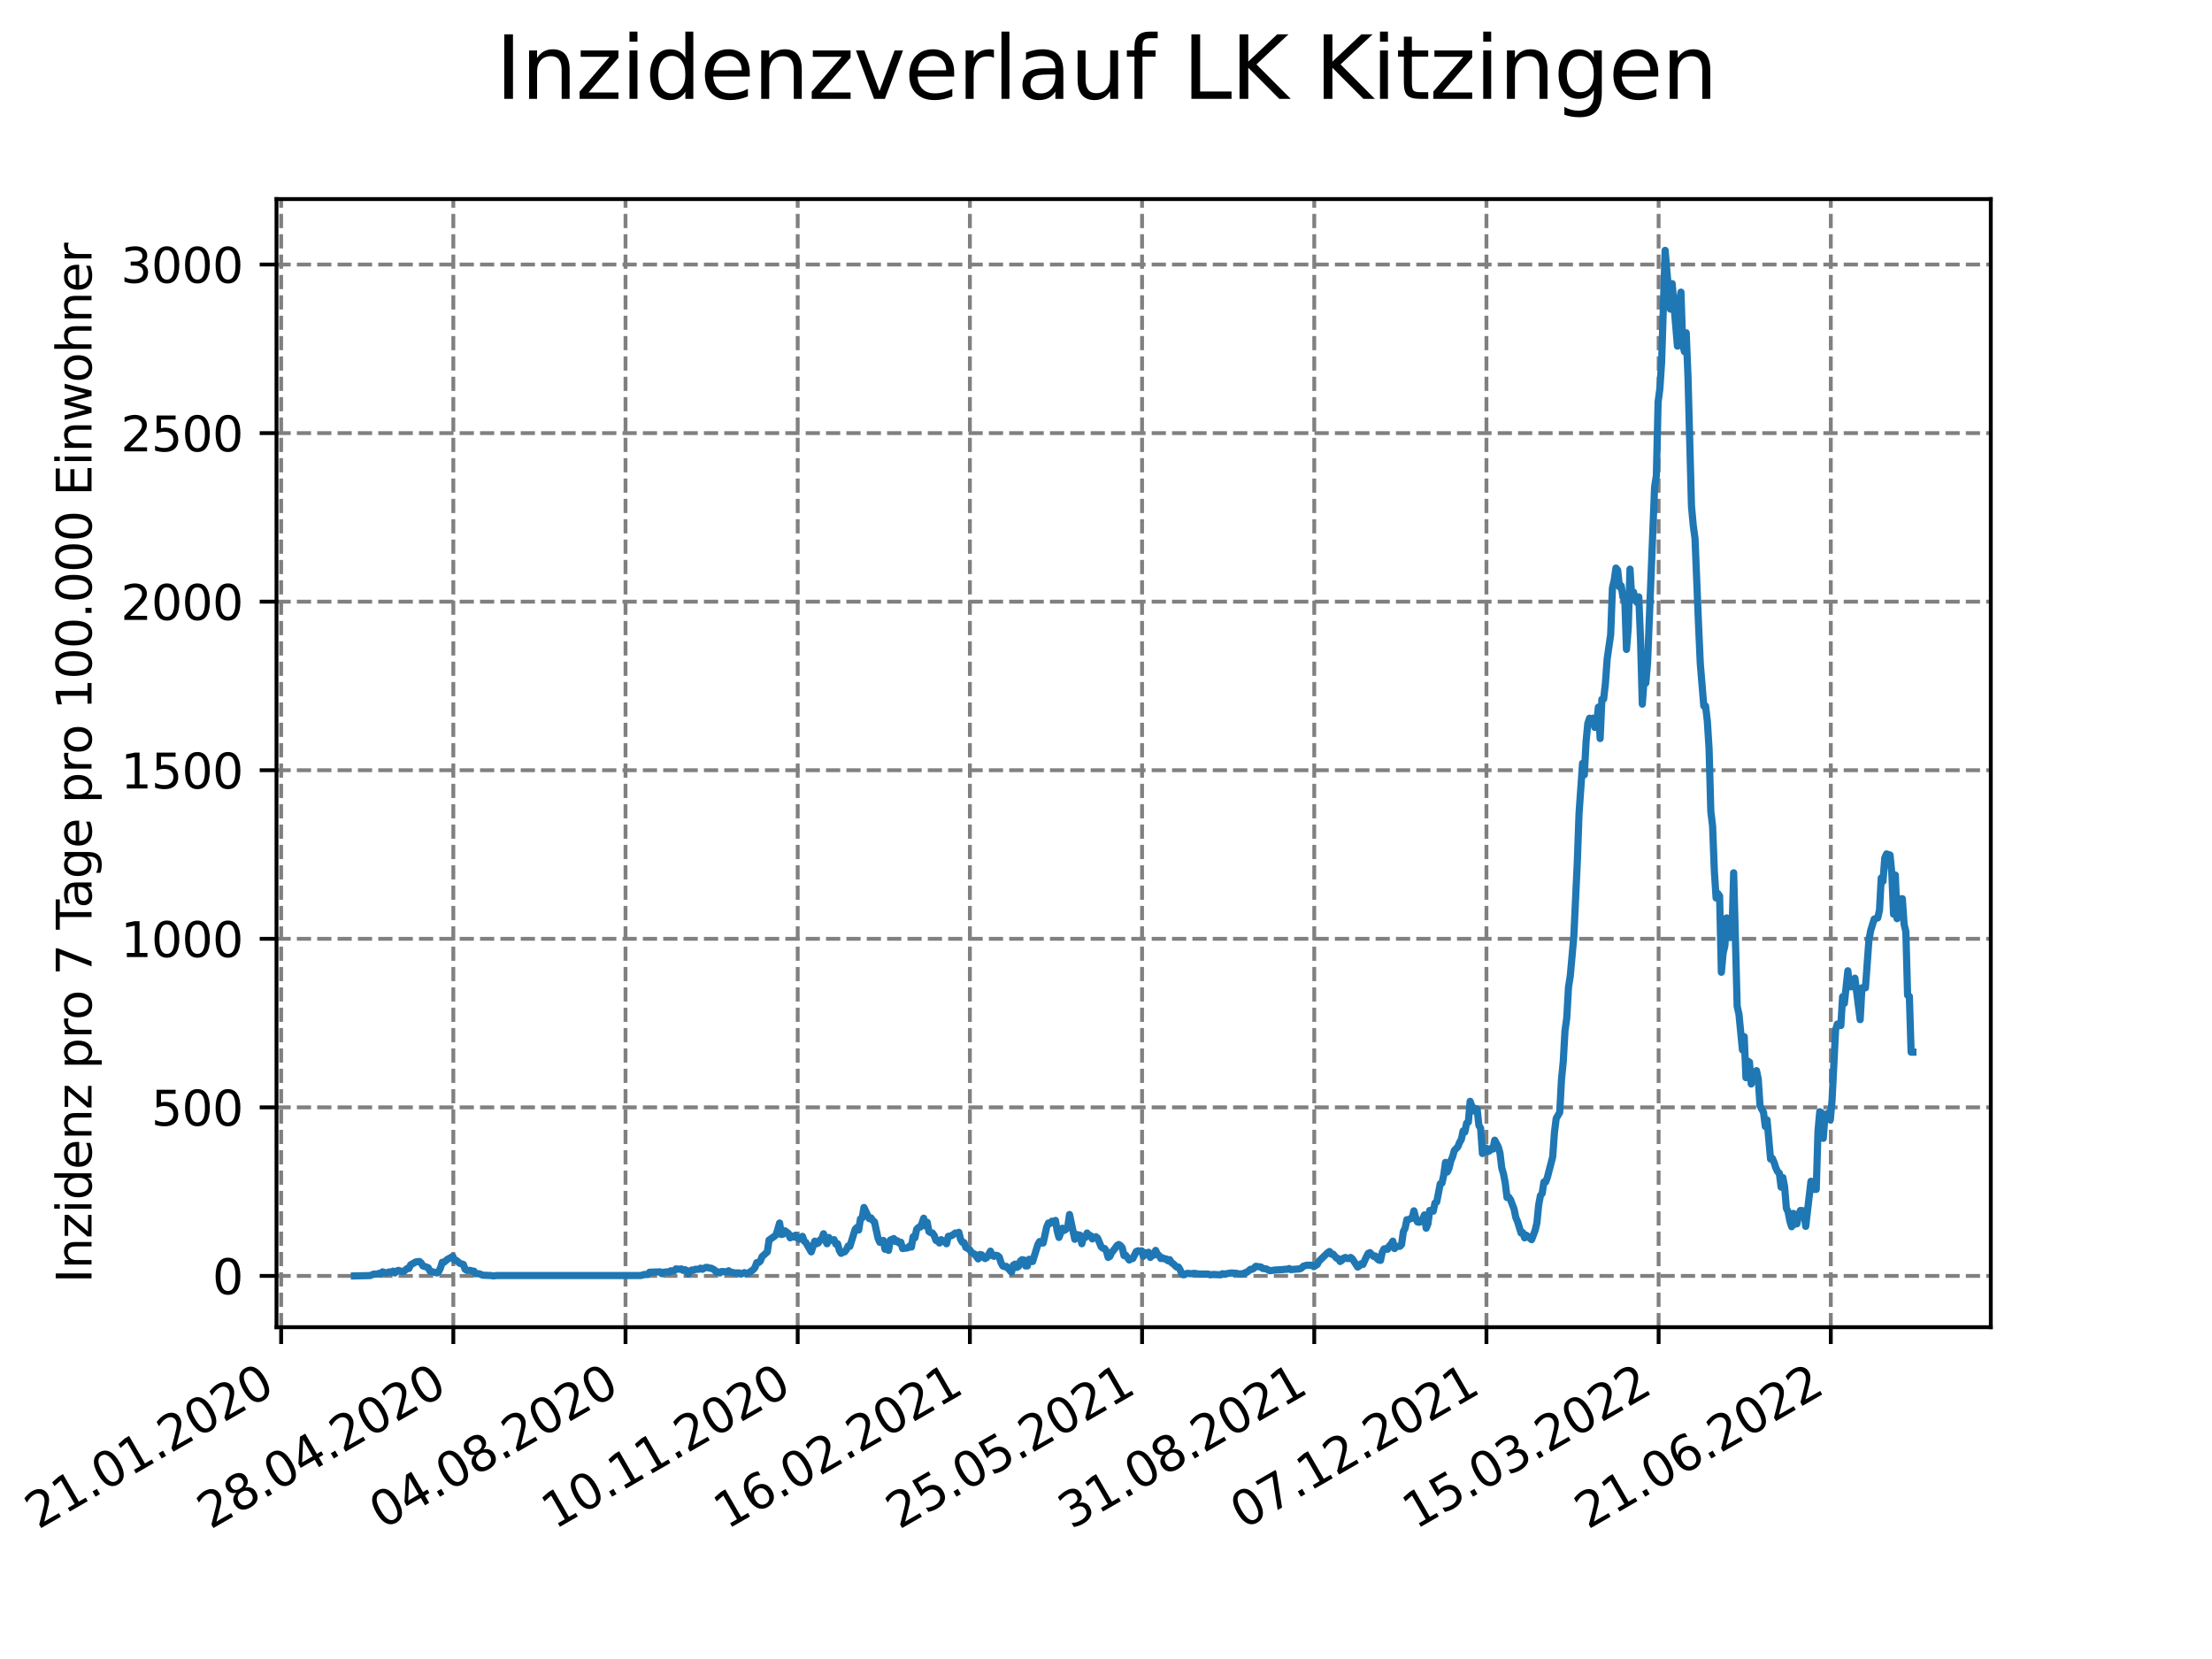 <?xml version="1.0" encoding="utf-8" standalone="no"?>
<!DOCTYPE svg PUBLIC "-//W3C//DTD SVG 1.1//EN"
  "http://www.w3.org/Graphics/SVG/1.1/DTD/svg11.dtd">
<svg xmlns:xlink="http://www.w3.org/1999/xlink" width="460.8pt" height="345.6pt" viewBox="0 0 460.8 345.6" xmlns="http://www.w3.org/2000/svg" version="1.1">
 <defs>
  <style type="text/css">*{stroke-linejoin: round; stroke-linecap: butt}</style>
 </defs>
 <g id="figure_1">
  <g id="patch_1">
   <path d="M 0 345.6 
L 460.8 345.6 
L 460.8 0 
L 0 0 
z
" style="fill: #ffffff"/>
  </g>
  <g id="axes_1">
   <g id="patch_2">
    <path d="M 57.6 276.48 
L 414.72 276.48 
L 414.72 41.472 
L 57.6 41.472 
z
" style="fill: #ffffff"/>
   </g>
   <g id="matplotlib.axis_1">
    <g id="xtick_1">
     <g id="line2d_1">
      <path d="M 58.567 276.48 
L 58.567 41.472 
" clip-path="url(#p7dae5b15b4)" style="fill: none; stroke-dasharray: 2.96,1.28; stroke-dashoffset: 0; stroke: #808080; stroke-width: 0.8"/>
     </g>
     <g id="line2d_2">
      <defs>
       <path id="m89a81d8ba1" d="M 0 0 
L 0 3.5 
" style="stroke: #000000; stroke-width: 0.8"/>
      </defs>
      <g>
       <use xlink:href="#m89a81d8ba1" x="58.567" y="276.48" style="stroke: #000000; stroke-width: 0.8"/>
      </g>
     </g>
     <g id="text_1">
      <!-- 21.01.2020 -->
      <g transform="translate(7.942 318.689)rotate(-30)scale(0.1 -0.1)">
       <defs>
        <path id="DejaVuSans-32" d="M 1228 531 
L 3431 531 
L 3431 0 
L 469 0 
L 469 531 
Q 828 903 1448 1529 
Q 2069 2156 2228 2338 
Q 2531 2678 2651 2914 
Q 2772 3150 2772 3378 
Q 2772 3750 2511 3984 
Q 2250 4219 1831 4219 
Q 1534 4219 1204 4116 
Q 875 4013 500 3803 
L 500 4441 
Q 881 4594 1212 4672 
Q 1544 4750 1819 4750 
Q 2544 4750 2975 4387 
Q 3406 4025 3406 3419 
Q 3406 3131 3298 2873 
Q 3191 2616 2906 2266 
Q 2828 2175 2409 1742 
Q 1991 1309 1228 531 
z
" transform="scale(0.016)"/>
        <path id="DejaVuSans-31" d="M 794 531 
L 1825 531 
L 1825 4091 
L 703 3866 
L 703 4441 
L 1819 4666 
L 2450 4666 
L 2450 531 
L 3481 531 
L 3481 0 
L 794 0 
L 794 531 
z
" transform="scale(0.016)"/>
        <path id="DejaVuSans-2e" d="M 684 794 
L 1344 794 
L 1344 0 
L 684 0 
L 684 794 
z
" transform="scale(0.016)"/>
        <path id="DejaVuSans-30" d="M 2034 4250 
Q 1547 4250 1301 3770 
Q 1056 3291 1056 2328 
Q 1056 1369 1301 889 
Q 1547 409 2034 409 
Q 2525 409 2770 889 
Q 3016 1369 3016 2328 
Q 3016 3291 2770 3770 
Q 2525 4250 2034 4250 
z
M 2034 4750 
Q 2819 4750 3233 4129 
Q 3647 3509 3647 2328 
Q 3647 1150 3233 529 
Q 2819 -91 2034 -91 
Q 1250 -91 836 529 
Q 422 1150 422 2328 
Q 422 3509 836 4129 
Q 1250 4750 2034 4750 
z
" transform="scale(0.016)"/>
       </defs>
       <use xlink:href="#DejaVuSans-32"/>
       <use xlink:href="#DejaVuSans-31" x="63.623"/>
       <use xlink:href="#DejaVuSans-2e" x="127.246"/>
       <use xlink:href="#DejaVuSans-30" x="159.033"/>
       <use xlink:href="#DejaVuSans-31" x="222.656"/>
       <use xlink:href="#DejaVuSans-2e" x="286.279"/>
       <use xlink:href="#DejaVuSans-32" x="318.066"/>
       <use xlink:href="#DejaVuSans-30" x="381.689"/>
       <use xlink:href="#DejaVuSans-32" x="445.312"/>
       <use xlink:href="#DejaVuSans-30" x="508.936"/>
      </g>
     </g>
    </g>
    <g id="xtick_2">
     <g id="line2d_3">
      <path d="M 94.436 276.48 
L 94.436 41.472 
" clip-path="url(#p7dae5b15b4)" style="fill: none; stroke-dasharray: 2.96,1.28; stroke-dashoffset: 0; stroke: #808080; stroke-width: 0.8"/>
     </g>
     <g id="line2d_4">
      <g>
       <use xlink:href="#m89a81d8ba1" x="94.436" y="276.48" style="stroke: #000000; stroke-width: 0.8"/>
      </g>
     </g>
     <g id="text_2">
      <!-- 28.04.2020 -->
      <g transform="translate(43.811 318.689)rotate(-30)scale(0.1 -0.1)">
       <defs>
        <path id="DejaVuSans-38" d="M 2034 2216 
Q 1584 2216 1326 1975 
Q 1069 1734 1069 1313 
Q 1069 891 1326 650 
Q 1584 409 2034 409 
Q 2484 409 2743 651 
Q 3003 894 3003 1313 
Q 3003 1734 2745 1975 
Q 2488 2216 2034 2216 
z
M 1403 2484 
Q 997 2584 770 2862 
Q 544 3141 544 3541 
Q 544 4100 942 4425 
Q 1341 4750 2034 4750 
Q 2731 4750 3128 4425 
Q 3525 4100 3525 3541 
Q 3525 3141 3298 2862 
Q 3072 2584 2669 2484 
Q 3125 2378 3379 2068 
Q 3634 1759 3634 1313 
Q 3634 634 3220 271 
Q 2806 -91 2034 -91 
Q 1263 -91 848 271 
Q 434 634 434 1313 
Q 434 1759 690 2068 
Q 947 2378 1403 2484 
z
M 1172 3481 
Q 1172 3119 1398 2916 
Q 1625 2713 2034 2713 
Q 2441 2713 2670 2916 
Q 2900 3119 2900 3481 
Q 2900 3844 2670 4047 
Q 2441 4250 2034 4250 
Q 1625 4250 1398 4047 
Q 1172 3844 1172 3481 
z
" transform="scale(0.016)"/>
        <path id="DejaVuSans-34" d="M 2419 4116 
L 825 1625 
L 2419 1625 
L 2419 4116 
z
M 2253 4666 
L 3047 4666 
L 3047 1625 
L 3713 1625 
L 3713 1100 
L 3047 1100 
L 3047 0 
L 2419 0 
L 2419 1100 
L 313 1100 
L 313 1709 
L 2253 4666 
z
" transform="scale(0.016)"/>
       </defs>
       <use xlink:href="#DejaVuSans-32"/>
       <use xlink:href="#DejaVuSans-38" x="63.623"/>
       <use xlink:href="#DejaVuSans-2e" x="127.246"/>
       <use xlink:href="#DejaVuSans-30" x="159.033"/>
       <use xlink:href="#DejaVuSans-34" x="222.656"/>
       <use xlink:href="#DejaVuSans-2e" x="286.279"/>
       <use xlink:href="#DejaVuSans-32" x="318.066"/>
       <use xlink:href="#DejaVuSans-30" x="381.689"/>
       <use xlink:href="#DejaVuSans-32" x="445.312"/>
       <use xlink:href="#DejaVuSans-30" x="508.936"/>
      </g>
     </g>
    </g>
    <g id="xtick_3">
     <g id="line2d_5">
      <path d="M 130.306 276.48 
L 130.306 41.472 
" clip-path="url(#p7dae5b15b4)" style="fill: none; stroke-dasharray: 2.96,1.28; stroke-dashoffset: 0; stroke: #808080; stroke-width: 0.8"/>
     </g>
     <g id="line2d_6">
      <g>
       <use xlink:href="#m89a81d8ba1" x="130.306" y="276.48" style="stroke: #000000; stroke-width: 0.8"/>
      </g>
     </g>
     <g id="text_3">
      <!-- 04.08.2020 -->
      <g transform="translate(79.68 318.689)rotate(-30)scale(0.1 -0.1)">
       <use xlink:href="#DejaVuSans-30"/>
       <use xlink:href="#DejaVuSans-34" x="63.623"/>
       <use xlink:href="#DejaVuSans-2e" x="127.246"/>
       <use xlink:href="#DejaVuSans-30" x="159.033"/>
       <use xlink:href="#DejaVuSans-38" x="222.656"/>
       <use xlink:href="#DejaVuSans-2e" x="286.279"/>
       <use xlink:href="#DejaVuSans-32" x="318.066"/>
       <use xlink:href="#DejaVuSans-30" x="381.689"/>
       <use xlink:href="#DejaVuSans-32" x="445.312"/>
       <use xlink:href="#DejaVuSans-30" x="508.936"/>
      </g>
     </g>
    </g>
    <g id="xtick_4">
     <g id="line2d_7">
      <path d="M 166.175 276.48 
L 166.175 41.472 
" clip-path="url(#p7dae5b15b4)" style="fill: none; stroke-dasharray: 2.96,1.28; stroke-dashoffset: 0; stroke: #808080; stroke-width: 0.8"/>
     </g>
     <g id="line2d_8">
      <g>
       <use xlink:href="#m89a81d8ba1" x="166.175" y="276.48" style="stroke: #000000; stroke-width: 0.8"/>
      </g>
     </g>
     <g id="text_4">
      <!-- 10.11.2020 -->
      <g transform="translate(115.55 318.689)rotate(-30)scale(0.1 -0.1)">
       <use xlink:href="#DejaVuSans-31"/>
       <use xlink:href="#DejaVuSans-30" x="63.623"/>
       <use xlink:href="#DejaVuSans-2e" x="127.246"/>
       <use xlink:href="#DejaVuSans-31" x="159.033"/>
       <use xlink:href="#DejaVuSans-31" x="222.656"/>
       <use xlink:href="#DejaVuSans-2e" x="286.279"/>
       <use xlink:href="#DejaVuSans-32" x="318.066"/>
       <use xlink:href="#DejaVuSans-30" x="381.689"/>
       <use xlink:href="#DejaVuSans-32" x="445.312"/>
       <use xlink:href="#DejaVuSans-30" x="508.936"/>
      </g>
     </g>
    </g>
    <g id="xtick_5">
     <g id="line2d_9">
      <path d="M 202.044 276.48 
L 202.044 41.472 
" clip-path="url(#p7dae5b15b4)" style="fill: none; stroke-dasharray: 2.96,1.28; stroke-dashoffset: 0; stroke: #808080; stroke-width: 0.8"/>
     </g>
     <g id="line2d_10">
      <g>
       <use xlink:href="#m89a81d8ba1" x="202.044" y="276.48" style="stroke: #000000; stroke-width: 0.8"/>
      </g>
     </g>
     <g id="text_5">
      <!-- 16.02.2021 -->
      <g transform="translate(151.419 318.689)rotate(-30)scale(0.1 -0.1)">
       <defs>
        <path id="DejaVuSans-36" d="M 2113 2584 
Q 1688 2584 1439 2293 
Q 1191 2003 1191 1497 
Q 1191 994 1439 701 
Q 1688 409 2113 409 
Q 2538 409 2786 701 
Q 3034 994 3034 1497 
Q 3034 2003 2786 2293 
Q 2538 2584 2113 2584 
z
M 3366 4563 
L 3366 3988 
Q 3128 4100 2886 4159 
Q 2644 4219 2406 4219 
Q 1781 4219 1451 3797 
Q 1122 3375 1075 2522 
Q 1259 2794 1537 2939 
Q 1816 3084 2150 3084 
Q 2853 3084 3261 2657 
Q 3669 2231 3669 1497 
Q 3669 778 3244 343 
Q 2819 -91 2113 -91 
Q 1303 -91 875 529 
Q 447 1150 447 2328 
Q 447 3434 972 4092 
Q 1497 4750 2381 4750 
Q 2619 4750 2861 4703 
Q 3103 4656 3366 4563 
z
" transform="scale(0.016)"/>
       </defs>
       <use xlink:href="#DejaVuSans-31"/>
       <use xlink:href="#DejaVuSans-36" x="63.623"/>
       <use xlink:href="#DejaVuSans-2e" x="127.246"/>
       <use xlink:href="#DejaVuSans-30" x="159.033"/>
       <use xlink:href="#DejaVuSans-32" x="222.656"/>
       <use xlink:href="#DejaVuSans-2e" x="286.279"/>
       <use xlink:href="#DejaVuSans-32" x="318.066"/>
       <use xlink:href="#DejaVuSans-30" x="381.689"/>
       <use xlink:href="#DejaVuSans-32" x="445.312"/>
       <use xlink:href="#DejaVuSans-31" x="508.936"/>
      </g>
     </g>
    </g>
    <g id="xtick_6">
     <g id="line2d_11">
      <path d="M 237.914 276.48 
L 237.914 41.472 
" clip-path="url(#p7dae5b15b4)" style="fill: none; stroke-dasharray: 2.96,1.28; stroke-dashoffset: 0; stroke: #808080; stroke-width: 0.8"/>
     </g>
     <g id="line2d_12">
      <g>
       <use xlink:href="#m89a81d8ba1" x="237.914" y="276.48" style="stroke: #000000; stroke-width: 0.8"/>
      </g>
     </g>
     <g id="text_6">
      <!-- 25.05.2021 -->
      <g transform="translate(187.289 318.689)rotate(-30)scale(0.1 -0.1)">
       <defs>
        <path id="DejaVuSans-35" d="M 691 4666 
L 3169 4666 
L 3169 4134 
L 1269 4134 
L 1269 2991 
Q 1406 3038 1543 3061 
Q 1681 3084 1819 3084 
Q 2600 3084 3056 2656 
Q 3513 2228 3513 1497 
Q 3513 744 3044 326 
Q 2575 -91 1722 -91 
Q 1428 -91 1123 -41 
Q 819 9 494 109 
L 494 744 
Q 775 591 1075 516 
Q 1375 441 1709 441 
Q 2250 441 2565 725 
Q 2881 1009 2881 1497 
Q 2881 1984 2565 2268 
Q 2250 2553 1709 2553 
Q 1456 2553 1204 2497 
Q 953 2441 691 2322 
L 691 4666 
z
" transform="scale(0.016)"/>
       </defs>
       <use xlink:href="#DejaVuSans-32"/>
       <use xlink:href="#DejaVuSans-35" x="63.623"/>
       <use xlink:href="#DejaVuSans-2e" x="127.246"/>
       <use xlink:href="#DejaVuSans-30" x="159.033"/>
       <use xlink:href="#DejaVuSans-35" x="222.656"/>
       <use xlink:href="#DejaVuSans-2e" x="286.279"/>
       <use xlink:href="#DejaVuSans-32" x="318.066"/>
       <use xlink:href="#DejaVuSans-30" x="381.689"/>
       <use xlink:href="#DejaVuSans-32" x="445.312"/>
       <use xlink:href="#DejaVuSans-31" x="508.936"/>
      </g>
     </g>
    </g>
    <g id="xtick_7">
     <g id="line2d_13">
      <path d="M 273.783 276.48 
L 273.783 41.472 
" clip-path="url(#p7dae5b15b4)" style="fill: none; stroke-dasharray: 2.96,1.28; stroke-dashoffset: 0; stroke: #808080; stroke-width: 0.8"/>
     </g>
     <g id="line2d_14">
      <g>
       <use xlink:href="#m89a81d8ba1" x="273.783" y="276.48" style="stroke: #000000; stroke-width: 0.8"/>
      </g>
     </g>
     <g id="text_7">
      <!-- 31.08.2021 -->
      <g transform="translate(223.158 318.689)rotate(-30)scale(0.1 -0.1)">
       <defs>
        <path id="DejaVuSans-33" d="M 2597 2516 
Q 3050 2419 3304 2112 
Q 3559 1806 3559 1356 
Q 3559 666 3084 287 
Q 2609 -91 1734 -91 
Q 1441 -91 1130 -33 
Q 819 25 488 141 
L 488 750 
Q 750 597 1062 519 
Q 1375 441 1716 441 
Q 2309 441 2620 675 
Q 2931 909 2931 1356 
Q 2931 1769 2642 2001 
Q 2353 2234 1838 2234 
L 1294 2234 
L 1294 2753 
L 1863 2753 
Q 2328 2753 2575 2939 
Q 2822 3125 2822 3475 
Q 2822 3834 2567 4026 
Q 2313 4219 1838 4219 
Q 1578 4219 1281 4162 
Q 984 4106 628 3988 
L 628 4550 
Q 988 4650 1302 4700 
Q 1616 4750 1894 4750 
Q 2613 4750 3031 4423 
Q 3450 4097 3450 3541 
Q 3450 3153 3228 2886 
Q 3006 2619 2597 2516 
z
" transform="scale(0.016)"/>
       </defs>
       <use xlink:href="#DejaVuSans-33"/>
       <use xlink:href="#DejaVuSans-31" x="63.623"/>
       <use xlink:href="#DejaVuSans-2e" x="127.246"/>
       <use xlink:href="#DejaVuSans-30" x="159.033"/>
       <use xlink:href="#DejaVuSans-38" x="222.656"/>
       <use xlink:href="#DejaVuSans-2e" x="286.279"/>
       <use xlink:href="#DejaVuSans-32" x="318.066"/>
       <use xlink:href="#DejaVuSans-30" x="381.689"/>
       <use xlink:href="#DejaVuSans-32" x="445.312"/>
       <use xlink:href="#DejaVuSans-31" x="508.936"/>
      </g>
     </g>
    </g>
    <g id="xtick_8">
     <g id="line2d_15">
      <path d="M 309.653 276.48 
L 309.653 41.472 
" clip-path="url(#p7dae5b15b4)" style="fill: none; stroke-dasharray: 2.96,1.28; stroke-dashoffset: 0; stroke: #808080; stroke-width: 0.8"/>
     </g>
     <g id="line2d_16">
      <g>
       <use xlink:href="#m89a81d8ba1" x="309.653" y="276.48" style="stroke: #000000; stroke-width: 0.8"/>
      </g>
     </g>
     <g id="text_8">
      <!-- 07.12.2021 -->
      <g transform="translate(259.027 318.689)rotate(-30)scale(0.1 -0.1)">
       <defs>
        <path id="DejaVuSans-37" d="M 525 4666 
L 3525 4666 
L 3525 4397 
L 1831 0 
L 1172 0 
L 2766 4134 
L 525 4134 
L 525 4666 
z
" transform="scale(0.016)"/>
       </defs>
       <use xlink:href="#DejaVuSans-30"/>
       <use xlink:href="#DejaVuSans-37" x="63.623"/>
       <use xlink:href="#DejaVuSans-2e" x="127.246"/>
       <use xlink:href="#DejaVuSans-31" x="159.033"/>
       <use xlink:href="#DejaVuSans-32" x="222.656"/>
       <use xlink:href="#DejaVuSans-2e" x="286.279"/>
       <use xlink:href="#DejaVuSans-32" x="318.066"/>
       <use xlink:href="#DejaVuSans-30" x="381.689"/>
       <use xlink:href="#DejaVuSans-32" x="445.312"/>
       <use xlink:href="#DejaVuSans-31" x="508.936"/>
      </g>
     </g>
    </g>
    <g id="xtick_9">
     <g id="line2d_17">
      <path d="M 345.522 276.48 
L 345.522 41.472 
" clip-path="url(#p7dae5b15b4)" style="fill: none; stroke-dasharray: 2.96,1.28; stroke-dashoffset: 0; stroke: #808080; stroke-width: 0.8"/>
     </g>
     <g id="line2d_18">
      <g>
       <use xlink:href="#m89a81d8ba1" x="345.522" y="276.48" style="stroke: #000000; stroke-width: 0.8"/>
      </g>
     </g>
     <g id="text_9">
      <!-- 15.03.2022 -->
      <g transform="translate(294.897 318.689)rotate(-30)scale(0.1 -0.1)">
       <use xlink:href="#DejaVuSans-31"/>
       <use xlink:href="#DejaVuSans-35" x="63.623"/>
       <use xlink:href="#DejaVuSans-2e" x="127.246"/>
       <use xlink:href="#DejaVuSans-30" x="159.033"/>
       <use xlink:href="#DejaVuSans-33" x="222.656"/>
       <use xlink:href="#DejaVuSans-2e" x="286.279"/>
       <use xlink:href="#DejaVuSans-32" x="318.066"/>
       <use xlink:href="#DejaVuSans-30" x="381.689"/>
       <use xlink:href="#DejaVuSans-32" x="445.312"/>
       <use xlink:href="#DejaVuSans-32" x="508.936"/>
      </g>
     </g>
    </g>
    <g id="xtick_10">
     <g id="line2d_19">
      <path d="M 381.391 276.48 
L 381.391 41.472 
" clip-path="url(#p7dae5b15b4)" style="fill: none; stroke-dasharray: 2.96,1.28; stroke-dashoffset: 0; stroke: #808080; stroke-width: 0.8"/>
     </g>
     <g id="line2d_20">
      <g>
       <use xlink:href="#m89a81d8ba1" x="381.391" y="276.48" style="stroke: #000000; stroke-width: 0.8"/>
      </g>
     </g>
     <g id="text_10">
      <!-- 21.06.2022 -->
      <g transform="translate(330.766 318.689)rotate(-30)scale(0.1 -0.1)">
       <use xlink:href="#DejaVuSans-32"/>
       <use xlink:href="#DejaVuSans-31" x="63.623"/>
       <use xlink:href="#DejaVuSans-2e" x="127.246"/>
       <use xlink:href="#DejaVuSans-30" x="159.033"/>
       <use xlink:href="#DejaVuSans-36" x="222.656"/>
       <use xlink:href="#DejaVuSans-2e" x="286.279"/>
       <use xlink:href="#DejaVuSans-32" x="318.066"/>
       <use xlink:href="#DejaVuSans-30" x="381.689"/>
       <use xlink:href="#DejaVuSans-32" x="445.312"/>
       <use xlink:href="#DejaVuSans-32" x="508.936"/>
      </g>
     </g>
    </g>
   </g>
   <g id="matplotlib.axis_2">
    <g id="ytick_1">
     <g id="line2d_21">
      <path d="M 57.6 265.798 
L 414.72 265.798 
" clip-path="url(#p7dae5b15b4)" style="fill: none; stroke-dasharray: 2.96,1.28; stroke-dashoffset: 0; stroke: #808080; stroke-width: 0.8"/>
     </g>
     <g id="line2d_22">
      <defs>
       <path id="m5060086e8f" d="M 0 0 
L -3.5 0 
" style="stroke: #000000; stroke-width: 0.8"/>
      </defs>
      <g>
       <use xlink:href="#m5060086e8f" x="57.6" y="265.798" style="stroke: #000000; stroke-width: 0.8"/>
      </g>
     </g>
     <g id="text_11">
      <!-- 0 -->
      <g transform="translate(44.237 269.597)scale(0.1 -0.1)">
       <use xlink:href="#DejaVuSans-30"/>
      </g>
     </g>
    </g>
    <g id="ytick_2">
     <g id="line2d_23">
      <path d="M 57.6 230.683 
L 414.72 230.683 
" clip-path="url(#p7dae5b15b4)" style="fill: none; stroke-dasharray: 2.96,1.28; stroke-dashoffset: 0; stroke: #808080; stroke-width: 0.8"/>
     </g>
     <g id="line2d_24">
      <g>
       <use xlink:href="#m5060086e8f" x="57.6" y="230.683" style="stroke: #000000; stroke-width: 0.8"/>
      </g>
     </g>
     <g id="text_12">
      <!-- 500 -->
      <g transform="translate(31.512 234.482)scale(0.1 -0.1)">
       <use xlink:href="#DejaVuSans-35"/>
       <use xlink:href="#DejaVuSans-30" x="63.623"/>
       <use xlink:href="#DejaVuSans-30" x="127.246"/>
      </g>
     </g>
    </g>
    <g id="ytick_3">
     <g id="line2d_25">
      <path d="M 57.6 195.568 
L 414.72 195.568 
" clip-path="url(#p7dae5b15b4)" style="fill: none; stroke-dasharray: 2.96,1.28; stroke-dashoffset: 0; stroke: #808080; stroke-width: 0.8"/>
     </g>
     <g id="line2d_26">
      <g>
       <use xlink:href="#m5060086e8f" x="57.6" y="195.568" style="stroke: #000000; stroke-width: 0.8"/>
      </g>
     </g>
     <g id="text_13">
      <!-- 1000 -->
      <g transform="translate(25.15 199.367)scale(0.1 -0.1)">
       <use xlink:href="#DejaVuSans-31"/>
       <use xlink:href="#DejaVuSans-30" x="63.623"/>
       <use xlink:href="#DejaVuSans-30" x="127.246"/>
       <use xlink:href="#DejaVuSans-30" x="190.869"/>
      </g>
     </g>
    </g>
    <g id="ytick_4">
     <g id="line2d_27">
      <path d="M 57.6 160.453 
L 414.72 160.453 
" clip-path="url(#p7dae5b15b4)" style="fill: none; stroke-dasharray: 2.96,1.28; stroke-dashoffset: 0; stroke: #808080; stroke-width: 0.8"/>
     </g>
     <g id="line2d_28">
      <g>
       <use xlink:href="#m5060086e8f" x="57.6" y="160.453" style="stroke: #000000; stroke-width: 0.8"/>
      </g>
     </g>
     <g id="text_14">
      <!-- 1500 -->
      <g transform="translate(25.15 164.253)scale(0.1 -0.1)">
       <use xlink:href="#DejaVuSans-31"/>
       <use xlink:href="#DejaVuSans-35" x="63.623"/>
       <use xlink:href="#DejaVuSans-30" x="127.246"/>
       <use xlink:href="#DejaVuSans-30" x="190.869"/>
      </g>
     </g>
    </g>
    <g id="ytick_5">
     <g id="line2d_29">
      <path d="M 57.6 125.338 
L 414.72 125.338 
" clip-path="url(#p7dae5b15b4)" style="fill: none; stroke-dasharray: 2.96,1.28; stroke-dashoffset: 0; stroke: #808080; stroke-width: 0.8"/>
     </g>
     <g id="line2d_30">
      <g>
       <use xlink:href="#m5060086e8f" x="57.6" y="125.338" style="stroke: #000000; stroke-width: 0.8"/>
      </g>
     </g>
     <g id="text_15">
      <!-- 2000 -->
      <g transform="translate(25.15 129.138)scale(0.1 -0.1)">
       <use xlink:href="#DejaVuSans-32"/>
       <use xlink:href="#DejaVuSans-30" x="63.623"/>
       <use xlink:href="#DejaVuSans-30" x="127.246"/>
       <use xlink:href="#DejaVuSans-30" x="190.869"/>
      </g>
     </g>
    </g>
    <g id="ytick_6">
     <g id="line2d_31">
      <path d="M 57.6 90.224 
L 414.72 90.224 
" clip-path="url(#p7dae5b15b4)" style="fill: none; stroke-dasharray: 2.96,1.28; stroke-dashoffset: 0; stroke: #808080; stroke-width: 0.8"/>
     </g>
     <g id="line2d_32">
      <g>
       <use xlink:href="#m5060086e8f" x="57.6" y="90.224" style="stroke: #000000; stroke-width: 0.8"/>
      </g>
     </g>
     <g id="text_16">
      <!-- 2500 -->
      <g transform="translate(25.15 94.023)scale(0.1 -0.1)">
       <use xlink:href="#DejaVuSans-32"/>
       <use xlink:href="#DejaVuSans-35" x="63.623"/>
       <use xlink:href="#DejaVuSans-30" x="127.246"/>
       <use xlink:href="#DejaVuSans-30" x="190.869"/>
      </g>
     </g>
    </g>
    <g id="ytick_7">
     <g id="line2d_33">
      <path d="M 57.6 55.109 
L 414.72 55.109 
" clip-path="url(#p7dae5b15b4)" style="fill: none; stroke-dasharray: 2.96,1.28; stroke-dashoffset: 0; stroke: #808080; stroke-width: 0.8"/>
     </g>
     <g id="line2d_34">
      <g>
       <use xlink:href="#m5060086e8f" x="57.6" y="55.109" style="stroke: #000000; stroke-width: 0.8"/>
      </g>
     </g>
     <g id="text_17">
      <!-- 3000 -->
      <g transform="translate(25.15 58.908)scale(0.1 -0.1)">
       <use xlink:href="#DejaVuSans-33"/>
       <use xlink:href="#DejaVuSans-30" x="63.623"/>
       <use xlink:href="#DejaVuSans-30" x="127.246"/>
       <use xlink:href="#DejaVuSans-30" x="190.869"/>
      </g>
     </g>
    </g>
    <g id="text_18">
     <!-- Inzidenz pro 7 Tage pro 100.000 Einwohner -->
     <g transform="translate(19.07 267.301)rotate(-90)scale(0.1 -0.1)">
      <defs>
       <path id="DejaVuSans-49" d="M 628 4666 
L 1259 4666 
L 1259 0 
L 628 0 
L 628 4666 
z
" transform="scale(0.016)"/>
       <path id="DejaVuSans-6e" d="M 3513 2113 
L 3513 0 
L 2938 0 
L 2938 2094 
Q 2938 2591 2744 2837 
Q 2550 3084 2163 3084 
Q 1697 3084 1428 2787 
Q 1159 2491 1159 1978 
L 1159 0 
L 581 0 
L 581 3500 
L 1159 3500 
L 1159 2956 
Q 1366 3272 1645 3428 
Q 1925 3584 2291 3584 
Q 2894 3584 3203 3211 
Q 3513 2838 3513 2113 
z
" transform="scale(0.016)"/>
       <path id="DejaVuSans-7a" d="M 353 3500 
L 3084 3500 
L 3084 2975 
L 922 459 
L 3084 459 
L 3084 0 
L 275 0 
L 275 525 
L 2438 3041 
L 353 3041 
L 353 3500 
z
" transform="scale(0.016)"/>
       <path id="DejaVuSans-69" d="M 603 3500 
L 1178 3500 
L 1178 0 
L 603 0 
L 603 3500 
z
M 603 4863 
L 1178 4863 
L 1178 4134 
L 603 4134 
L 603 4863 
z
" transform="scale(0.016)"/>
       <path id="DejaVuSans-64" d="M 2906 2969 
L 2906 4863 
L 3481 4863 
L 3481 0 
L 2906 0 
L 2906 525 
Q 2725 213 2448 61 
Q 2172 -91 1784 -91 
Q 1150 -91 751 415 
Q 353 922 353 1747 
Q 353 2572 751 3078 
Q 1150 3584 1784 3584 
Q 2172 3584 2448 3432 
Q 2725 3281 2906 2969 
z
M 947 1747 
Q 947 1113 1208 752 
Q 1469 391 1925 391 
Q 2381 391 2643 752 
Q 2906 1113 2906 1747 
Q 2906 2381 2643 2742 
Q 2381 3103 1925 3103 
Q 1469 3103 1208 2742 
Q 947 2381 947 1747 
z
" transform="scale(0.016)"/>
       <path id="DejaVuSans-65" d="M 3597 1894 
L 3597 1613 
L 953 1613 
Q 991 1019 1311 708 
Q 1631 397 2203 397 
Q 2534 397 2845 478 
Q 3156 559 3463 722 
L 3463 178 
Q 3153 47 2828 -22 
Q 2503 -91 2169 -91 
Q 1331 -91 842 396 
Q 353 884 353 1716 
Q 353 2575 817 3079 
Q 1281 3584 2069 3584 
Q 2775 3584 3186 3129 
Q 3597 2675 3597 1894 
z
M 3022 2063 
Q 3016 2534 2758 2815 
Q 2500 3097 2075 3097 
Q 1594 3097 1305 2825 
Q 1016 2553 972 2059 
L 3022 2063 
z
" transform="scale(0.016)"/>
       <path id="DejaVuSans-20" transform="scale(0.016)"/>
       <path id="DejaVuSans-70" d="M 1159 525 
L 1159 -1331 
L 581 -1331 
L 581 3500 
L 1159 3500 
L 1159 2969 
Q 1341 3281 1617 3432 
Q 1894 3584 2278 3584 
Q 2916 3584 3314 3078 
Q 3713 2572 3713 1747 
Q 3713 922 3314 415 
Q 2916 -91 2278 -91 
Q 1894 -91 1617 61 
Q 1341 213 1159 525 
z
M 3116 1747 
Q 3116 2381 2855 2742 
Q 2594 3103 2138 3103 
Q 1681 3103 1420 2742 
Q 1159 2381 1159 1747 
Q 1159 1113 1420 752 
Q 1681 391 2138 391 
Q 2594 391 2855 752 
Q 3116 1113 3116 1747 
z
" transform="scale(0.016)"/>
       <path id="DejaVuSans-72" d="M 2631 2963 
Q 2534 3019 2420 3045 
Q 2306 3072 2169 3072 
Q 1681 3072 1420 2755 
Q 1159 2438 1159 1844 
L 1159 0 
L 581 0 
L 581 3500 
L 1159 3500 
L 1159 2956 
Q 1341 3275 1631 3429 
Q 1922 3584 2338 3584 
Q 2397 3584 2469 3576 
Q 2541 3569 2628 3553 
L 2631 2963 
z
" transform="scale(0.016)"/>
       <path id="DejaVuSans-6f" d="M 1959 3097 
Q 1497 3097 1228 2736 
Q 959 2375 959 1747 
Q 959 1119 1226 758 
Q 1494 397 1959 397 
Q 2419 397 2687 759 
Q 2956 1122 2956 1747 
Q 2956 2369 2687 2733 
Q 2419 3097 1959 3097 
z
M 1959 3584 
Q 2709 3584 3137 3096 
Q 3566 2609 3566 1747 
Q 3566 888 3137 398 
Q 2709 -91 1959 -91 
Q 1206 -91 779 398 
Q 353 888 353 1747 
Q 353 2609 779 3096 
Q 1206 3584 1959 3584 
z
" transform="scale(0.016)"/>
       <path id="DejaVuSans-54" d="M -19 4666 
L 3928 4666 
L 3928 4134 
L 2272 4134 
L 2272 0 
L 1638 0 
L 1638 4134 
L -19 4134 
L -19 4666 
z
" transform="scale(0.016)"/>
       <path id="DejaVuSans-61" d="M 2194 1759 
Q 1497 1759 1228 1600 
Q 959 1441 959 1056 
Q 959 750 1161 570 
Q 1363 391 1709 391 
Q 2188 391 2477 730 
Q 2766 1069 2766 1631 
L 2766 1759 
L 2194 1759 
z
M 3341 1997 
L 3341 0 
L 2766 0 
L 2766 531 
Q 2569 213 2275 61 
Q 1981 -91 1556 -91 
Q 1019 -91 701 211 
Q 384 513 384 1019 
Q 384 1609 779 1909 
Q 1175 2209 1959 2209 
L 2766 2209 
L 2766 2266 
Q 2766 2663 2505 2880 
Q 2244 3097 1772 3097 
Q 1472 3097 1187 3025 
Q 903 2953 641 2809 
L 641 3341 
Q 956 3463 1253 3523 
Q 1550 3584 1831 3584 
Q 2591 3584 2966 3190 
Q 3341 2797 3341 1997 
z
" transform="scale(0.016)"/>
       <path id="DejaVuSans-67" d="M 2906 1791 
Q 2906 2416 2648 2759 
Q 2391 3103 1925 3103 
Q 1463 3103 1205 2759 
Q 947 2416 947 1791 
Q 947 1169 1205 825 
Q 1463 481 1925 481 
Q 2391 481 2648 825 
Q 2906 1169 2906 1791 
z
M 3481 434 
Q 3481 -459 3084 -895 
Q 2688 -1331 1869 -1331 
Q 1566 -1331 1297 -1286 
Q 1028 -1241 775 -1147 
L 775 -588 
Q 1028 -725 1275 -790 
Q 1522 -856 1778 -856 
Q 2344 -856 2625 -561 
Q 2906 -266 2906 331 
L 2906 616 
Q 2728 306 2450 153 
Q 2172 0 1784 0 
Q 1141 0 747 490 
Q 353 981 353 1791 
Q 353 2603 747 3093 
Q 1141 3584 1784 3584 
Q 2172 3584 2450 3431 
Q 2728 3278 2906 2969 
L 2906 3500 
L 3481 3500 
L 3481 434 
z
" transform="scale(0.016)"/>
       <path id="DejaVuSans-45" d="M 628 4666 
L 3578 4666 
L 3578 4134 
L 1259 4134 
L 1259 2753 
L 3481 2753 
L 3481 2222 
L 1259 2222 
L 1259 531 
L 3634 531 
L 3634 0 
L 628 0 
L 628 4666 
z
" transform="scale(0.016)"/>
       <path id="DejaVuSans-77" d="M 269 3500 
L 844 3500 
L 1563 769 
L 2278 3500 
L 2956 3500 
L 3675 769 
L 4391 3500 
L 4966 3500 
L 4050 0 
L 3372 0 
L 2619 2869 
L 1863 0 
L 1184 0 
L 269 3500 
z
" transform="scale(0.016)"/>
       <path id="DejaVuSans-68" d="M 3513 2113 
L 3513 0 
L 2938 0 
L 2938 2094 
Q 2938 2591 2744 2837 
Q 2550 3084 2163 3084 
Q 1697 3084 1428 2787 
Q 1159 2491 1159 1978 
L 1159 0 
L 581 0 
L 581 4863 
L 1159 4863 
L 1159 2956 
Q 1366 3272 1645 3428 
Q 1925 3584 2291 3584 
Q 2894 3584 3203 3211 
Q 3513 2838 3513 2113 
z
" transform="scale(0.016)"/>
      </defs>
      <use xlink:href="#DejaVuSans-49"/>
      <use xlink:href="#DejaVuSans-6e" x="29.492"/>
      <use xlink:href="#DejaVuSans-7a" x="92.871"/>
      <use xlink:href="#DejaVuSans-69" x="145.361"/>
      <use xlink:href="#DejaVuSans-64" x="173.145"/>
      <use xlink:href="#DejaVuSans-65" x="236.621"/>
      <use xlink:href="#DejaVuSans-6e" x="298.145"/>
      <use xlink:href="#DejaVuSans-7a" x="361.523"/>
      <use xlink:href="#DejaVuSans-20" x="414.014"/>
      <use xlink:href="#DejaVuSans-70" x="445.801"/>
      <use xlink:href="#DejaVuSans-72" x="509.277"/>
      <use xlink:href="#DejaVuSans-6f" x="548.141"/>
      <use xlink:href="#DejaVuSans-20" x="609.322"/>
      <use xlink:href="#DejaVuSans-37" x="641.109"/>
      <use xlink:href="#DejaVuSans-20" x="704.732"/>
      <use xlink:href="#DejaVuSans-54" x="736.52"/>
      <use xlink:href="#DejaVuSans-61" x="781.104"/>
      <use xlink:href="#DejaVuSans-67" x="842.383"/>
      <use xlink:href="#DejaVuSans-65" x="905.859"/>
      <use xlink:href="#DejaVuSans-20" x="967.383"/>
      <use xlink:href="#DejaVuSans-70" x="999.17"/>
      <use xlink:href="#DejaVuSans-72" x="1062.646"/>
      <use xlink:href="#DejaVuSans-6f" x="1101.51"/>
      <use xlink:href="#DejaVuSans-20" x="1162.691"/>
      <use xlink:href="#DejaVuSans-31" x="1194.479"/>
      <use xlink:href="#DejaVuSans-30" x="1258.102"/>
      <use xlink:href="#DejaVuSans-30" x="1321.725"/>
      <use xlink:href="#DejaVuSans-2e" x="1385.348"/>
      <use xlink:href="#DejaVuSans-30" x="1417.135"/>
      <use xlink:href="#DejaVuSans-30" x="1480.758"/>
      <use xlink:href="#DejaVuSans-30" x="1544.381"/>
      <use xlink:href="#DejaVuSans-20" x="1608.004"/>
      <use xlink:href="#DejaVuSans-45" x="1639.791"/>
      <use xlink:href="#DejaVuSans-69" x="1702.975"/>
      <use xlink:href="#DejaVuSans-6e" x="1730.758"/>
      <use xlink:href="#DejaVuSans-77" x="1794.137"/>
      <use xlink:href="#DejaVuSans-6f" x="1875.924"/>
      <use xlink:href="#DejaVuSans-68" x="1937.105"/>
      <use xlink:href="#DejaVuSans-6e" x="2000.484"/>
      <use xlink:href="#DejaVuSans-65" x="2063.863"/>
      <use xlink:href="#DejaVuSans-72" x="2125.387"/>
     </g>
    </g>
   </g>
   <g id="line2d_35">
    <path d="M 73.833 265.798 
L 77.127 265.721 
L 77.859 265.413 
L 78.591 265.413 
L 78.957 265.259 
L 79.323 265.336 
L 79.689 264.95 
L 80.421 265.181 
L 81.153 264.95 
L 81.519 265.104 
L 81.885 264.796 
L 82.251 265.181 
L 82.617 264.796 
L 82.983 264.642 
L 83.715 264.873 
L 84.081 264.873 
L 84.813 264.257 
L 85.179 264.257 
L 85.545 263.486 
L 86.643 262.87 
L 87.375 262.793 
L 87.741 263.101 
L 88.107 263.718 
L 88.839 263.949 
L 89.205 264.103 
L 89.571 264.796 
L 91.035 265.181 
L 91.401 264.873 
L 91.767 264.103 
L 92.133 262.947 
L 92.499 262.947 
L 93.231 262.331 
L 93.964 261.946 
L 94.33 261.714 
L 94.696 262.562 
L 95.062 262.562 
L 95.794 263.178 
L 96.526 263.409 
L 96.892 264.411 
L 97.258 264.642 
L 97.99 264.642 
L 98.356 264.796 
L 98.722 264.796 
L 99.088 265.336 
L 99.82 265.336 
L 100.552 265.644 
L 102.382 265.721 
L 102.748 265.798 
L 103.48 265.721 
L 133.493 265.721 
L 134.225 265.49 
L 134.957 265.49 
L 135.323 265.027 
L 137.519 264.95 
L 137.885 265.336 
L 138.251 265.027 
L 138.983 264.95 
L 139.349 265.027 
L 139.715 264.719 
L 140.081 264.796 
L 140.447 264.719 
L 140.813 264.334 
L 141.545 264.411 
L 141.911 264.334 
L 142.277 264.642 
L 142.643 264.488 
L 143.009 264.642 
L 143.375 265.413 
L 143.741 264.796 
L 144.107 264.565 
L 144.473 264.642 
L 144.839 264.411 
L 145.571 264.411 
L 145.938 264.18 
L 146.304 264.411 
L 147.036 264.026 
L 147.402 264.026 
L 147.768 264.18 
L 148.134 264.18 
L 148.866 264.565 
L 149.232 265.027 
L 149.598 264.95 
L 149.964 265.181 
L 150.33 264.873 
L 151.428 264.95 
L 151.794 264.719 
L 152.16 265.027 
L 152.526 265.027 
L 152.892 265.181 
L 153.99 265.181 
L 154.356 265.413 
L 155.088 265.104 
L 155.454 265.259 
L 155.82 265.259 
L 156.918 264.488 
L 157.284 264.026 
L 157.65 263.024 
L 158.016 263.024 
L 158.382 262.716 
L 158.748 261.792 
L 159.846 260.79 
L 160.212 258.325 
L 161.31 257.554 
L 161.676 257.246 
L 162.408 254.78 
L 162.774 257.169 
L 163.14 257.092 
L 163.506 256.398 
L 164.238 256.938 
L 164.604 257.862 
L 164.97 257.477 
L 165.336 257.708 
L 165.702 257.323 
L 166.068 257.862 
L 166.434 258.17 
L 167.166 257.554 
L 167.532 258.556 
L 167.898 258.864 
L 168.996 260.79 
L 169.728 258.556 
L 170.094 259.095 
L 170.46 258.941 
L 170.826 258.325 
L 171.192 258.016 
L 171.559 257.015 
L 171.925 258.402 
L 172.291 259.095 
L 172.657 257.785 
L 173.023 258.402 
L 173.755 258.247 
L 174.121 259.172 
L 174.487 259.095 
L 174.853 260.482 
L 175.219 261.098 
L 175.585 260.867 
L 175.951 260.79 
L 176.317 260.328 
L 176.683 259.557 
L 177.049 259.634 
L 178.147 256.09 
L 178.513 255.705 
L 178.879 256.244 
L 179.245 253.933 
L 179.611 253.702 
L 179.977 251.545 
L 181.075 253.856 
L 181.441 253.702 
L 181.807 254.241 
L 182.173 254.549 
L 182.905 257.939 
L 183.271 258.787 
L 183.637 258.787 
L 184.003 258.402 
L 184.369 260.251 
L 184.735 259.403 
L 185.101 260.482 
L 185.467 258.325 
L 186.199 258.016 
L 186.565 258.633 
L 186.931 258.479 
L 187.297 258.941 
L 187.663 258.787 
L 188.029 260.097 
L 189.127 259.942 
L 189.493 259.557 
L 189.859 259.788 
L 190.225 257.631 
L 190.591 257.862 
L 190.957 256.09 
L 191.323 255.705 
L 191.689 255.628 
L 192.055 254.858 
L 192.421 253.779 
L 192.787 255.397 
L 193.153 254.626 
L 193.519 256.553 
L 193.885 256.784 
L 194.251 256.861 
L 194.617 257.4 
L 194.983 258.402 
L 195.349 258.556 
L 195.715 258.941 
L 196.081 258.247 
L 196.447 258.633 
L 196.813 258.479 
L 197.179 259.095 
L 197.546 257.554 
L 198.278 257.4 
L 199.01 256.861 
L 199.376 256.938 
L 199.742 256.707 
L 200.108 258.17 
L 200.474 258.787 
L 200.84 258.864 
L 201.206 259.865 
L 201.938 260.251 
L 202.304 260.79 
L 202.67 261.098 
L 203.036 261.252 
L 203.768 262.254 
L 204.134 261.329 
L 204.5 261.406 
L 204.866 261.946 
L 205.232 262.177 
L 205.598 261.946 
L 206.33 260.636 
L 206.696 261.56 
L 207.062 261.714 
L 207.428 261.483 
L 207.794 261.56 
L 208.16 261.869 
L 208.526 263.024 
L 208.892 263.718 
L 209.258 263.872 
L 209.624 263.795 
L 210.722 265.027 
L 211.088 263.564 
L 211.454 263.332 
L 211.82 264.026 
L 212.186 263.795 
L 212.552 262.716 
L 212.918 262.408 
L 213.284 262.485 
L 213.65 263.718 
L 214.016 263.718 
L 214.382 262.331 
L 215.114 262.793 
L 216.212 259.249 
L 216.578 258.633 
L 216.944 258.941 
L 217.31 258.941 
L 218.042 255.628 
L 218.408 254.78 
L 218.774 254.858 
L 219.14 254.395 
L 219.506 254.472 
L 219.872 254.241 
L 220.238 256.475 
L 220.604 257.785 
L 221.336 255.859 
L 221.702 256.321 
L 222.068 256.09 
L 222.434 255.551 
L 222.8 253.008 
L 223.533 256.475 
L 223.899 258.17 
L 224.265 257.169 
L 224.997 257.323 
L 225.363 259.095 
L 225.729 257.708 
L 226.095 257.785 
L 226.461 256.861 
L 226.827 257.323 
L 227.193 257.4 
L 227.559 258.093 
L 228.291 257.631 
L 228.657 257.939 
L 229.389 259.711 
L 229.755 260.02 
L 230.121 260.097 
L 230.487 260.636 
L 230.853 261.946 
L 231.219 261.714 
L 231.585 260.944 
L 232.317 260.02 
L 232.683 259.48 
L 233.049 259.249 
L 233.415 259.48 
L 233.781 259.942 
L 234.147 261.56 
L 234.513 261.483 
L 235.245 262.485 
L 235.611 262.254 
L 235.977 262.177 
L 236.709 260.713 
L 237.075 260.559 
L 237.441 260.636 
L 237.807 260.559 
L 238.173 261.714 
L 238.539 260.944 
L 238.905 261.098 
L 239.271 260.867 
L 239.637 261.946 
L 240.003 261.329 
L 240.369 261.483 
L 240.735 260.482 
L 241.101 261.252 
L 241.467 261.56 
L 241.833 262.177 
L 242.199 262.023 
L 242.565 262.254 
L 242.931 262.254 
L 243.297 262.639 
L 243.663 262.408 
L 244.029 263.024 
L 244.395 263.255 
L 245.127 263.949 
L 245.493 263.949 
L 245.859 264.565 
L 246.225 265.413 
L 246.591 265.567 
L 247.323 265.259 
L 248.055 265.336 
L 248.787 265.259 
L 249.886 265.413 
L 251.716 265.413 
L 252.082 265.567 
L 252.814 265.49 
L 254.278 265.567 
L 254.644 265.336 
L 255.01 265.413 
L 256.474 265.181 
L 257.572 265.259 
L 258.304 265.413 
L 258.67 265.336 
L 259.036 265.413 
L 259.402 265.104 
L 259.768 265.027 
L 260.5 264.411 
L 260.866 264.411 
L 261.232 264.18 
L 261.598 263.795 
L 262.696 263.949 
L 263.062 264.257 
L 263.794 264.334 
L 264.526 264.719 
L 265.624 264.565 
L 267.088 264.488 
L 267.82 264.411 
L 268.186 264.411 
L 268.552 264.257 
L 268.918 264.488 
L 269.65 264.411 
L 270.748 264.334 
L 271.114 264.18 
L 271.48 263.795 
L 272.212 263.564 
L 273.31 263.564 
L 273.676 263.872 
L 274.408 263.409 
L 274.774 262.716 
L 276.605 260.944 
L 276.971 260.713 
L 277.337 261.252 
L 277.703 261.252 
L 278.435 262.1 
L 278.801 262.177 
L 279.167 262.793 
L 279.533 262.562 
L 279.899 262.1 
L 280.265 261.946 
L 280.631 262.177 
L 280.997 262.177 
L 281.363 261.946 
L 281.729 262.254 
L 282.827 263.949 
L 283.193 263.718 
L 283.559 263.255 
L 283.925 263.409 
L 284.657 261.792 
L 285.023 261.098 
L 285.389 260.944 
L 286.121 261.714 
L 286.487 261.637 
L 286.853 262.177 
L 287.219 262.485 
L 287.585 262.562 
L 287.951 260.867 
L 288.317 260.174 
L 288.683 260.097 
L 289.049 260.251 
L 289.415 259.557 
L 289.781 259.172 
L 290.147 258.556 
L 290.513 260.097 
L 290.879 259.634 
L 291.611 259.634 
L 291.977 259.249 
L 292.343 256.553 
L 292.709 255.859 
L 293.075 254.087 
L 293.441 254.087 
L 293.807 253.856 
L 294.173 253.779 
L 294.539 252.238 
L 294.905 253.625 
L 295.271 254.549 
L 295.637 254.626 
L 296.003 254.472 
L 296.369 253.933 
L 296.735 253.086 
L 297.101 255.859 
L 297.467 254.935 
L 297.833 252.161 
L 298.199 252.161 
L 298.565 252.315 
L 298.931 250.62 
L 299.297 250.389 
L 300.029 246.614 
L 300.395 246.46 
L 300.761 244.765 
L 301.128 242.145 
L 301.494 244.148 
L 301.86 243.378 
L 302.226 241.837 
L 302.592 240.99 
L 302.958 239.68 
L 303.69 238.909 
L 304.056 237.985 
L 304.422 237.368 
L 304.788 235.596 
L 305.154 235.828 
L 305.52 233.979 
L 305.886 233.747 
L 306.252 229.433 
L 306.984 231.436 
L 307.35 230.897 
L 307.716 231.051 
L 308.082 234.441 
L 308.448 235.057 
L 308.814 240.296 
L 309.18 239.141 
L 309.546 239.141 
L 309.912 239.911 
L 310.278 239.757 
L 310.644 239.218 
L 311.01 239.372 
L 311.376 237.523 
L 312.108 238.909 
L 312.474 240.219 
L 312.84 243.301 
L 313.206 244.534 
L 313.572 246.46 
L 313.938 249.464 
L 314.304 249.387 
L 314.67 249.927 
L 315.402 251.853 
L 315.768 253.625 
L 316.134 254.472 
L 316.866 256.861 
L 317.232 256.784 
L 317.598 257.862 
L 317.964 257.323 
L 319.062 258.247 
L 319.794 256.321 
L 320.16 254.78 
L 320.526 251.082 
L 320.892 249.079 
L 321.258 248.617 
L 321.624 246.229 
L 321.99 246.229 
L 322.356 245.227 
L 323.454 240.99 
L 323.82 235.905 
L 324.186 232.977 
L 324.918 231.744 
L 325.284 224.887 
L 325.65 221.189 
L 326.016 214.717 
L 326.382 212.098 
L 326.749 205.626 
L 327.115 203.315 
L 327.847 195.225 
L 328.579 179.662 
L 328.945 169.415 
L 329.677 159.015 
L 330.043 161.403 
L 330.409 154.469 
L 330.775 150.694 
L 331.141 149.615 
L 331.507 149.846 
L 331.873 149.615 
L 332.239 151.541 
L 332.605 150.771 
L 332.971 147.304 
L 333.337 153.853 
L 333.703 145.686 
L 334.069 145.609 
L 334.435 142.373 
L 334.801 137.288 
L 335.533 132.203 
L 335.899 122.496 
L 336.265 120.878 
L 336.631 118.335 
L 336.997 118.797 
L 337.363 122.264 
L 337.729 122.033 
L 338.095 124.422 
L 338.461 124.422 
L 338.827 135.285 
L 339.193 130.816 
L 339.559 118.566 
L 339.925 124.653 
L 340.291 123.343 
L 340.657 124.961 
L 341.023 125.5 
L 341.389 124.345 
L 341.755 133.359 
L 342.121 146.687 
L 342.487 141.68 
L 342.853 142.296 
L 343.219 138.058 
L 344.683 101.462 
L 345.049 99.074 
L 345.415 83.742 
L 345.781 80.969 
L 346.147 75.422 
L 346.879 52.154 
L 347.611 60.86 
L 347.977 64.404 
L 348.343 59.088 
L 349.441 72.109 
L 349.807 63.249 
L 350.173 60.86 
L 350.539 71.878 
L 350.905 73.264 
L 351.271 69.335 
L 351.637 78.426 
L 352.369 105.469 
L 352.736 109.475 
L 353.102 112.172 
L 353.834 130.046 
L 354.2 138.213 
L 354.932 147.073 
L 355.298 147.073 
L 355.664 150.154 
L 356.03 155.933 
L 356.396 169.03 
L 356.762 172.035 
L 357.128 181.434 
L 357.494 187.059 
L 357.86 186.134 
L 358.226 186.673 
L 358.592 202.545 
L 358.958 198.538 
L 359.324 196.997 
L 359.69 191.219 
L 360.056 192.606 
L 360.422 195.302 
L 360.788 194.917 
L 361.154 181.82 
L 361.886 209.633 
L 362.252 211.251 
L 362.984 218.724 
L 363.35 215.95 
L 363.716 224.502 
L 364.082 221.035 
L 364.448 221.266 
L 364.814 225.812 
L 365.18 224.425 
L 365.546 224.348 
L 365.912 223.038 
L 366.278 224.81 
L 366.644 230.357 
L 367.376 231.744 
L 367.742 234.672 
L 368.108 233.285 
L 368.84 241.452 
L 369.206 241.298 
L 369.572 242.145 
L 369.938 243.301 
L 370.304 244.071 
L 370.67 244.38 
L 371.036 247.307 
L 371.402 245.304 
L 371.768 247.23 
L 372.134 251.699 
L 372.5 252.469 
L 372.866 254.395 
L 373.232 255.551 
L 373.598 252.777 
L 373.964 255.012 
L 374.33 254.935 
L 374.696 253.086 
L 375.062 252.161 
L 375.794 252.238 
L 376.16 255.474 
L 377.258 246.074 
L 377.624 247.769 
L 378.356 247.769 
L 378.723 235.596 
L 379.089 231.59 
L 379.455 231.821 
L 379.821 237.137 
L 380.187 232.129 
L 380.553 232.129 
L 380.919 231.821 
L 381.285 233.285 
L 381.651 229.202 
L 382.383 214.563 
L 382.749 213.331 
L 383.115 213.331 
L 383.481 213.639 
L 383.847 207.629 
L 384.213 209.016 
L 384.945 202.236 
L 385.311 205.549 
L 386.043 205.549 
L 386.409 203.777 
L 387.507 212.406 
L 387.873 205.78 
L 388.605 205.78 
L 389.337 195.765 
L 389.703 193.839 
L 390.435 191.45 
L 391.167 191.219 
L 391.533 189.601 
L 391.899 182.898 
L 392.265 183.592 
L 392.631 178.738 
L 392.997 177.89 
L 393.729 178.121 
L 394.095 181.82 
L 394.461 190.449 
L 394.827 182.282 
L 395.193 191.373 
L 395.559 187.29 
L 396.291 187.213 
L 396.657 192.529 
L 397.023 194.07 
L 397.389 207.321 
L 397.755 207.552 
L 398.121 219.186 
L 398.487 219.186 
L 398.487 219.186 
" clip-path="url(#p7dae5b15b4)" style="fill: none; stroke: #1f77b4; stroke-width: 1.5; stroke-linecap: square"/>
   </g>
   <g id="patch_3">
    <path d="M 57.6 276.48 
L 57.6 41.472 
" style="fill: none; stroke: #000000; stroke-width: 0.8; stroke-linejoin: miter; stroke-linecap: square"/>
   </g>
   <g id="patch_4">
    <path d="M 414.72 276.48 
L 414.72 41.472 
" style="fill: none; stroke: #000000; stroke-width: 0.8; stroke-linejoin: miter; stroke-linecap: square"/>
   </g>
   <g id="patch_5">
    <path d="M 57.6 276.48 
L 414.72 276.48 
" style="fill: none; stroke: #000000; stroke-width: 0.8; stroke-linejoin: miter; stroke-linecap: square"/>
   </g>
   <g id="patch_6">
    <path d="M 57.6 41.472 
L 414.72 41.472 
" style="fill: none; stroke: #000000; stroke-width: 0.8; stroke-linejoin: miter; stroke-linecap: square"/>
   </g>
  </g>
  <g id="text_19">
   <!-- Inzidenzverlauf LK Kitzingen -->
   <g transform="translate(103.236 20.589)scale(0.18 -0.18)">
    <defs>
     <path id="DejaVuSans-76" d="M 191 3500 
L 800 3500 
L 1894 563 
L 2988 3500 
L 3597 3500 
L 2284 0 
L 1503 0 
L 191 3500 
z
" transform="scale(0.016)"/>
     <path id="DejaVuSans-6c" d="M 603 4863 
L 1178 4863 
L 1178 0 
L 603 0 
L 603 4863 
z
" transform="scale(0.016)"/>
     <path id="DejaVuSans-75" d="M 544 1381 
L 544 3500 
L 1119 3500 
L 1119 1403 
Q 1119 906 1312 657 
Q 1506 409 1894 409 
Q 2359 409 2629 706 
Q 2900 1003 2900 1516 
L 2900 3500 
L 3475 3500 
L 3475 0 
L 2900 0 
L 2900 538 
Q 2691 219 2414 64 
Q 2138 -91 1772 -91 
Q 1169 -91 856 284 
Q 544 659 544 1381 
z
M 1991 3584 
L 1991 3584 
z
" transform="scale(0.016)"/>
     <path id="DejaVuSans-66" d="M 2375 4863 
L 2375 4384 
L 1825 4384 
Q 1516 4384 1395 4259 
Q 1275 4134 1275 3809 
L 1275 3500 
L 2222 3500 
L 2222 3053 
L 1275 3053 
L 1275 0 
L 697 0 
L 697 3053 
L 147 3053 
L 147 3500 
L 697 3500 
L 697 3744 
Q 697 4328 969 4595 
Q 1241 4863 1831 4863 
L 2375 4863 
z
" transform="scale(0.016)"/>
     <path id="DejaVuSans-4c" d="M 628 4666 
L 1259 4666 
L 1259 531 
L 3531 531 
L 3531 0 
L 628 0 
L 628 4666 
z
" transform="scale(0.016)"/>
     <path id="DejaVuSans-4b" d="M 628 4666 
L 1259 4666 
L 1259 2694 
L 3353 4666 
L 4166 4666 
L 1850 2491 
L 4331 0 
L 3500 0 
L 1259 2247 
L 1259 0 
L 628 0 
L 628 4666 
z
" transform="scale(0.016)"/>
     <path id="DejaVuSans-74" d="M 1172 4494 
L 1172 3500 
L 2356 3500 
L 2356 3053 
L 1172 3053 
L 1172 1153 
Q 1172 725 1289 603 
Q 1406 481 1766 481 
L 2356 481 
L 2356 0 
L 1766 0 
Q 1100 0 847 248 
Q 594 497 594 1153 
L 594 3053 
L 172 3053 
L 172 3500 
L 594 3500 
L 594 4494 
L 1172 4494 
z
" transform="scale(0.016)"/>
    </defs>
    <use xlink:href="#DejaVuSans-49"/>
    <use xlink:href="#DejaVuSans-6e" x="29.492"/>
    <use xlink:href="#DejaVuSans-7a" x="92.871"/>
    <use xlink:href="#DejaVuSans-69" x="145.361"/>
    <use xlink:href="#DejaVuSans-64" x="173.145"/>
    <use xlink:href="#DejaVuSans-65" x="236.621"/>
    <use xlink:href="#DejaVuSans-6e" x="298.145"/>
    <use xlink:href="#DejaVuSans-7a" x="361.523"/>
    <use xlink:href="#DejaVuSans-76" x="414.014"/>
    <use xlink:href="#DejaVuSans-65" x="473.193"/>
    <use xlink:href="#DejaVuSans-72" x="534.717"/>
    <use xlink:href="#DejaVuSans-6c" x="575.83"/>
    <use xlink:href="#DejaVuSans-61" x="603.613"/>
    <use xlink:href="#DejaVuSans-75" x="664.893"/>
    <use xlink:href="#DejaVuSans-66" x="728.271"/>
    <use xlink:href="#DejaVuSans-20" x="763.477"/>
    <use xlink:href="#DejaVuSans-4c" x="795.264"/>
    <use xlink:href="#DejaVuSans-4b" x="850.977"/>
    <use xlink:href="#DejaVuSans-20" x="916.553"/>
    <use xlink:href="#DejaVuSans-4b" x="948.34"/>
    <use xlink:href="#DejaVuSans-69" x="1013.916"/>
    <use xlink:href="#DejaVuSans-74" x="1041.699"/>
    <use xlink:href="#DejaVuSans-7a" x="1080.908"/>
    <use xlink:href="#DejaVuSans-69" x="1133.398"/>
    <use xlink:href="#DejaVuSans-6e" x="1161.182"/>
    <use xlink:href="#DejaVuSans-67" x="1224.561"/>
    <use xlink:href="#DejaVuSans-65" x="1288.037"/>
    <use xlink:href="#DejaVuSans-6e" x="1349.561"/>
   </g>
  </g>
 </g>
 <defs>
  <clipPath id="p7dae5b15b4">
   <rect x="57.6" y="41.472" width="357.12" height="235.008"/>
  </clipPath>
 </defs>
</svg>
